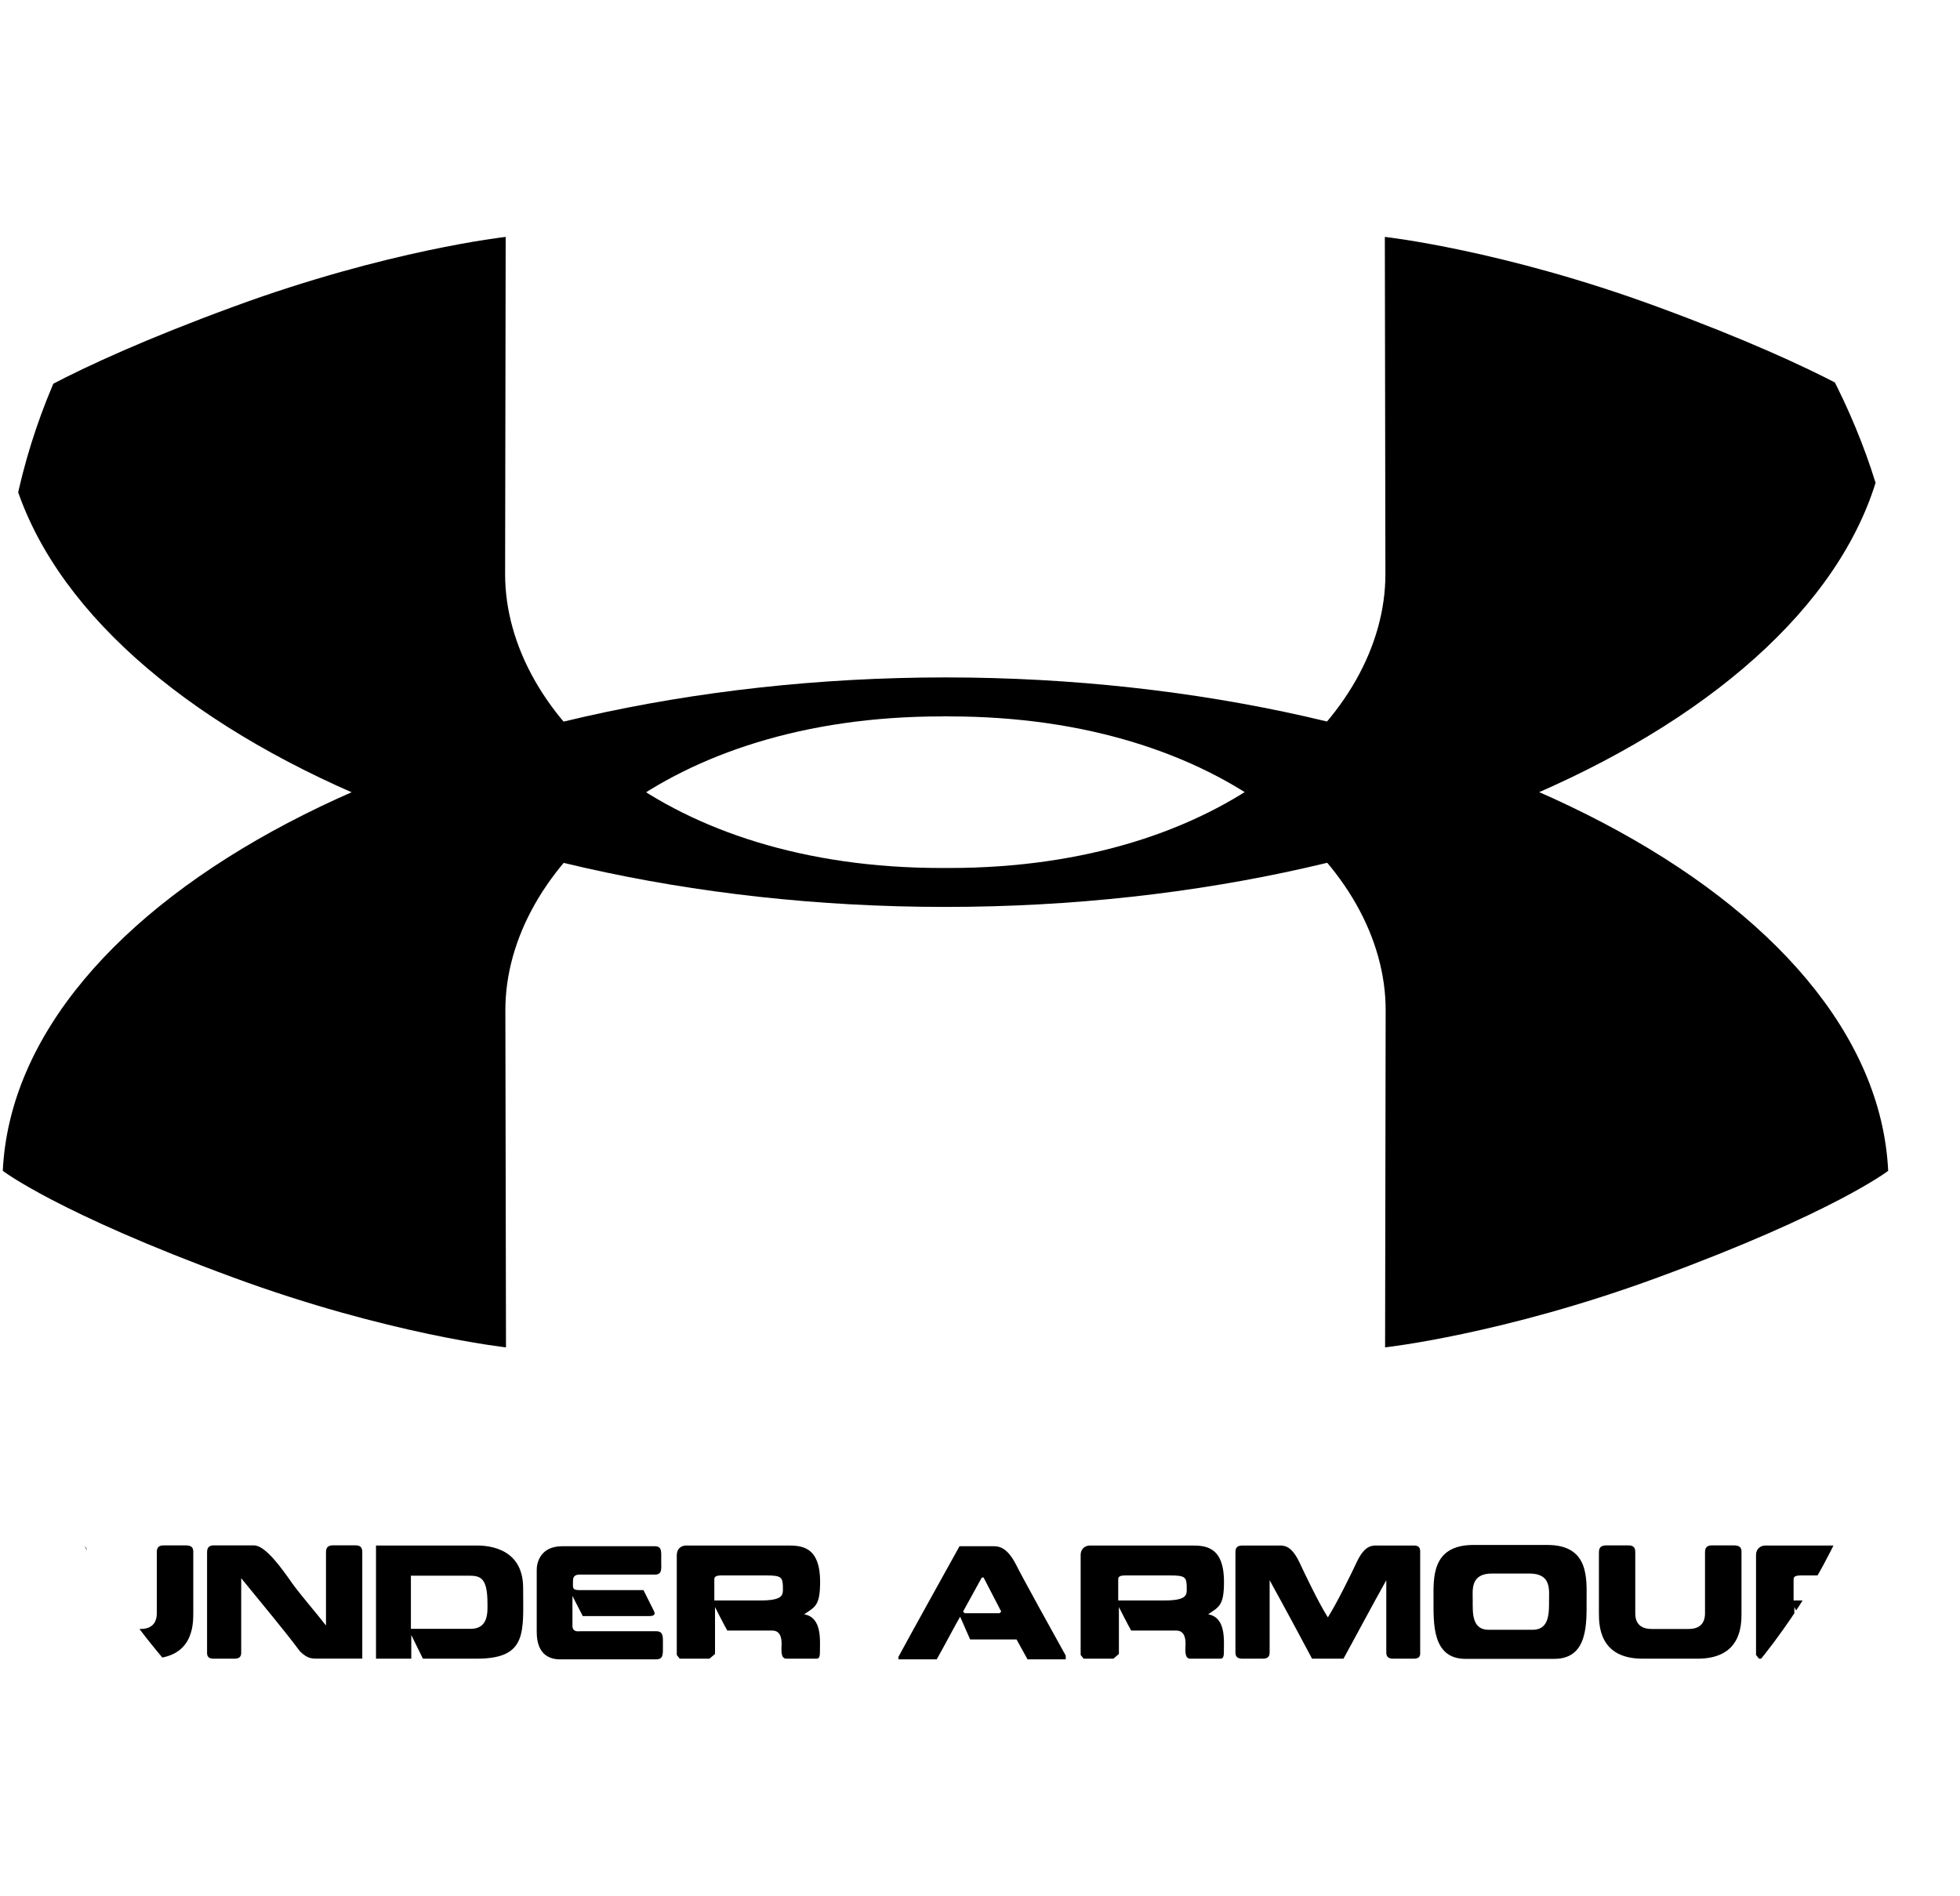 <svg width="31" height="30" viewBox="0 0 31 30" fill="none" xmlns="http://www.w3.org/2000/svg">
<g id="svg">
<g clip-path="url(#clip0_51_235)">
<g id="Frame">
<path id="Vector" d="M29.861 6.543C29.861 6.543 29 5.877 26.215 4.854C23.77 3.954 21.903 3.748 21.903 3.748L21.912 9.082C21.912 11.337 19.364 13.732 15.012 13.732H14.888C10.537 13.732 7.989 11.337 7.989 9.082L7.998 3.748C7.998 3.748 6.133 3.954 3.687 4.854C0.902 5.877 0.042 6.543 0.042 6.543C0.248 10.821 6.895 14.347 14.949 14.348H14.951C23.006 14.347 29.655 10.821 29.861 6.543Z" fill="black"/>
<path id="Vector_2" d="M29.864 18.523C29.864 18.523 29.004 19.187 26.218 20.211C23.772 21.111 21.907 21.316 21.907 21.316L21.916 15.982C21.916 13.728 19.368 11.334 15.016 11.334L14.955 11.332H14.953L14.893 11.334C10.541 11.334 7.993 13.728 7.993 15.982L8.003 21.316C8.003 21.316 6.136 21.111 3.691 20.211C0.906 19.187 0.044 18.523 0.044 18.523C0.251 14.245 6.899 10.72 14.955 10.717C23.01 10.72 29.659 14.245 29.864 18.523ZM1.493 26.241C0.814 26.241 0.802 25.724 0.802 25.524V24.583C0.802 24.524 0.798 24.449 0.919 24.449H1.268C1.383 24.449 1.377 24.529 1.377 24.583V25.524C1.377 25.592 1.388 25.771 1.635 25.771H2.224C2.466 25.771 2.48 25.592 2.48 25.524V24.583C2.48 24.528 2.473 24.449 2.587 24.449H2.941C3.069 24.449 3.057 24.529 3.057 24.583V25.524C3.057 25.724 3.044 26.241 2.364 26.241M4.745 26.126C4.506 25.803 4.164 25.398 3.815 24.968V26.114C3.815 26.165 3.827 26.241 3.707 26.241H3.38C3.262 26.241 3.275 26.165 3.275 26.114V24.581C3.275 24.528 3.271 24.449 3.38 24.449H4.018C4.198 24.449 4.456 24.811 4.624 25.052C4.755 25.233 4.994 25.509 5.156 25.716V24.581C5.156 24.528 5.149 24.448 5.268 24.448H5.623C5.737 24.448 5.73 24.528 5.73 24.581V26.24H5.075C4.934 26.241 4.874 26.25 4.745 26.126ZM5.947 26.241V24.451H7.528C7.625 24.451 8.274 24.438 8.274 25.12C8.274 25.816 8.349 26.241 7.542 26.241H6.689L6.505 25.867V26.241M7.444 25.769C7.732 25.769 7.71 25.494 7.71 25.367C7.71 24.945 7.591 24.928 7.402 24.928H6.499V25.769L7.444 25.769ZM8.893 24.462H10.351C10.474 24.462 10.458 24.543 10.458 24.692C10.458 24.832 10.477 24.911 10.351 24.911H9.199C9.168 24.911 9.063 24.896 9.063 25.003C9.063 25.113 9.043 25.156 9.158 25.156H10.177L10.341 25.483C10.364 25.528 10.362 25.567 10.272 25.567H9.217L9.054 25.249V25.718C9.054 25.828 9.151 25.807 9.18 25.807H10.376C10.495 25.807 10.485 25.89 10.485 26.026C10.485 26.171 10.495 26.252 10.376 26.252H8.862C8.735 26.252 8.489 26.213 8.489 25.818V24.832C8.489 24.728 8.543 24.462 8.893 24.462ZM10.851 24.451H12.446C12.66 24.451 12.971 24.449 12.971 25.026C12.971 25.404 12.891 25.422 12.719 25.539C13.007 25.588 12.968 25.956 12.968 26.146C12.968 26.243 12.933 26.241 12.905 26.241H12.437C12.339 26.241 12.362 26.086 12.362 26.005C12.362 25.786 12.24 25.796 12.192 25.796H11.503C11.437 25.68 11.309 25.424 11.309 25.424V26.167L11.221 26.241H10.751L10.704 26.182V24.605C10.704 24.494 10.782 24.451 10.851 24.451ZM12.121 24.924H11.411C11.292 24.924 11.298 24.964 11.298 25V25.32H12.029C12.383 25.32 12.383 25.232 12.383 25.139C12.383 24.954 12.368 24.924 12.121 24.924ZM15.717 24.462C15.834 24.462 15.948 24.515 16.071 24.755C16.154 24.926 16.733 25.973 16.856 26.192V26.252H16.252L16.078 25.937H15.344L15.186 25.577C15.14 25.65 14.898 26.11 14.815 26.252H14.21V26.212C14.333 25.98 15.176 24.462 15.176 24.462M15.528 24.958L15.232 25.496L15.26 25.522H15.809L15.836 25.496L15.556 24.956L15.528 24.958ZM17.238 24.451H18.834C19.047 24.451 19.359 24.449 19.359 25.026C19.359 25.404 19.279 25.422 19.108 25.539C19.396 25.588 19.357 25.956 19.357 26.146C19.357 26.243 19.321 26.241 19.292 26.241H18.825C18.727 26.241 18.751 26.086 18.751 26.005C18.751 25.786 18.629 25.796 18.581 25.796H17.891C17.825 25.68 17.697 25.424 17.697 25.424V26.167L17.61 26.241H17.139L17.092 26.182V24.605C17.091 24.494 17.171 24.451 17.238 24.451ZM18.51 24.924H17.799C17.68 24.924 17.686 24.964 17.686 25V25.32H18.418C18.77 25.32 18.77 25.232 18.77 25.139C18.77 24.954 18.757 24.924 18.51 24.924ZM20.752 26.241C20.634 26.018 20.304 25.403 20.081 25V26.116C20.081 26.163 20.089 26.241 19.974 26.241H19.651C19.53 26.241 19.54 26.163 19.54 26.116V24.583C19.54 24.528 19.532 24.451 19.651 24.451H20.21C20.293 24.451 20.411 24.432 20.543 24.698C20.643 24.911 20.854 25.354 21.002 25.588C21.149 25.354 21.366 24.911 21.466 24.698C21.596 24.432 21.711 24.451 21.805 24.451H22.362C22.475 24.451 22.462 24.528 22.462 24.583V26.116C22.462 26.163 22.479 26.241 22.362 26.241H22.035C21.917 26.241 21.926 26.163 21.926 26.116V25C21.7 25.403 21.373 26.018 21.249 26.241M23.178 26.244C22.65 26.244 22.673 25.679 22.673 25.309C22.673 24.973 22.635 24.447 23.297 24.442H24.474C25.138 24.442 25.094 24.976 25.094 25.309C25.094 25.679 25.121 26.244 24.583 26.244M24.242 25.784C24.51 25.784 24.5 25.507 24.5 25.322C24.5 25.154 24.54 24.894 24.191 24.894H23.599C23.252 24.894 23.293 25.154 23.293 25.322C23.293 25.507 23.276 25.784 23.544 25.784H24.242ZM25.979 26.241C25.302 26.241 25.289 25.724 25.289 25.524V24.583C25.289 24.524 25.285 24.449 25.406 24.449H25.757C25.872 24.449 25.864 24.529 25.864 24.583V25.524C25.864 25.592 25.875 25.771 26.122 25.771H26.711C26.954 25.771 26.967 25.592 26.967 25.524V24.583C26.967 24.528 26.962 24.449 27.075 24.449H27.427C27.556 24.449 27.544 24.529 27.544 24.583V25.524C27.544 25.724 27.533 26.241 26.85 26.241M27.921 24.451H29.517C29.73 24.451 30.041 24.449 30.041 25.026C30.041 25.404 29.96 25.422 29.789 25.539C30.078 25.588 30.04 25.956 30.04 26.146C30.04 26.243 30.004 26.241 29.976 26.241H29.508C29.412 26.241 29.434 26.086 29.434 26.005C29.434 25.786 29.31 25.796 29.263 25.796H28.574C28.508 25.68 28.38 25.424 28.38 25.424V26.167L28.291 26.241H27.821L27.774 26.182V24.605C27.774 24.494 27.854 24.451 27.921 24.451ZM29.191 24.924H28.482C28.363 24.924 28.368 24.964 28.368 25V25.32H29.1C29.453 25.32 29.453 25.232 29.453 25.139C29.453 24.954 29.438 24.924 29.191 24.924Z" fill="black"/>
</g>
</g>
</g>
<defs>
<clipPath id="clip0_51_235">
<rect x="0.042" width="30" height="30" rx="10" fill="white"/>
</clipPath>
</defs>
</svg>
